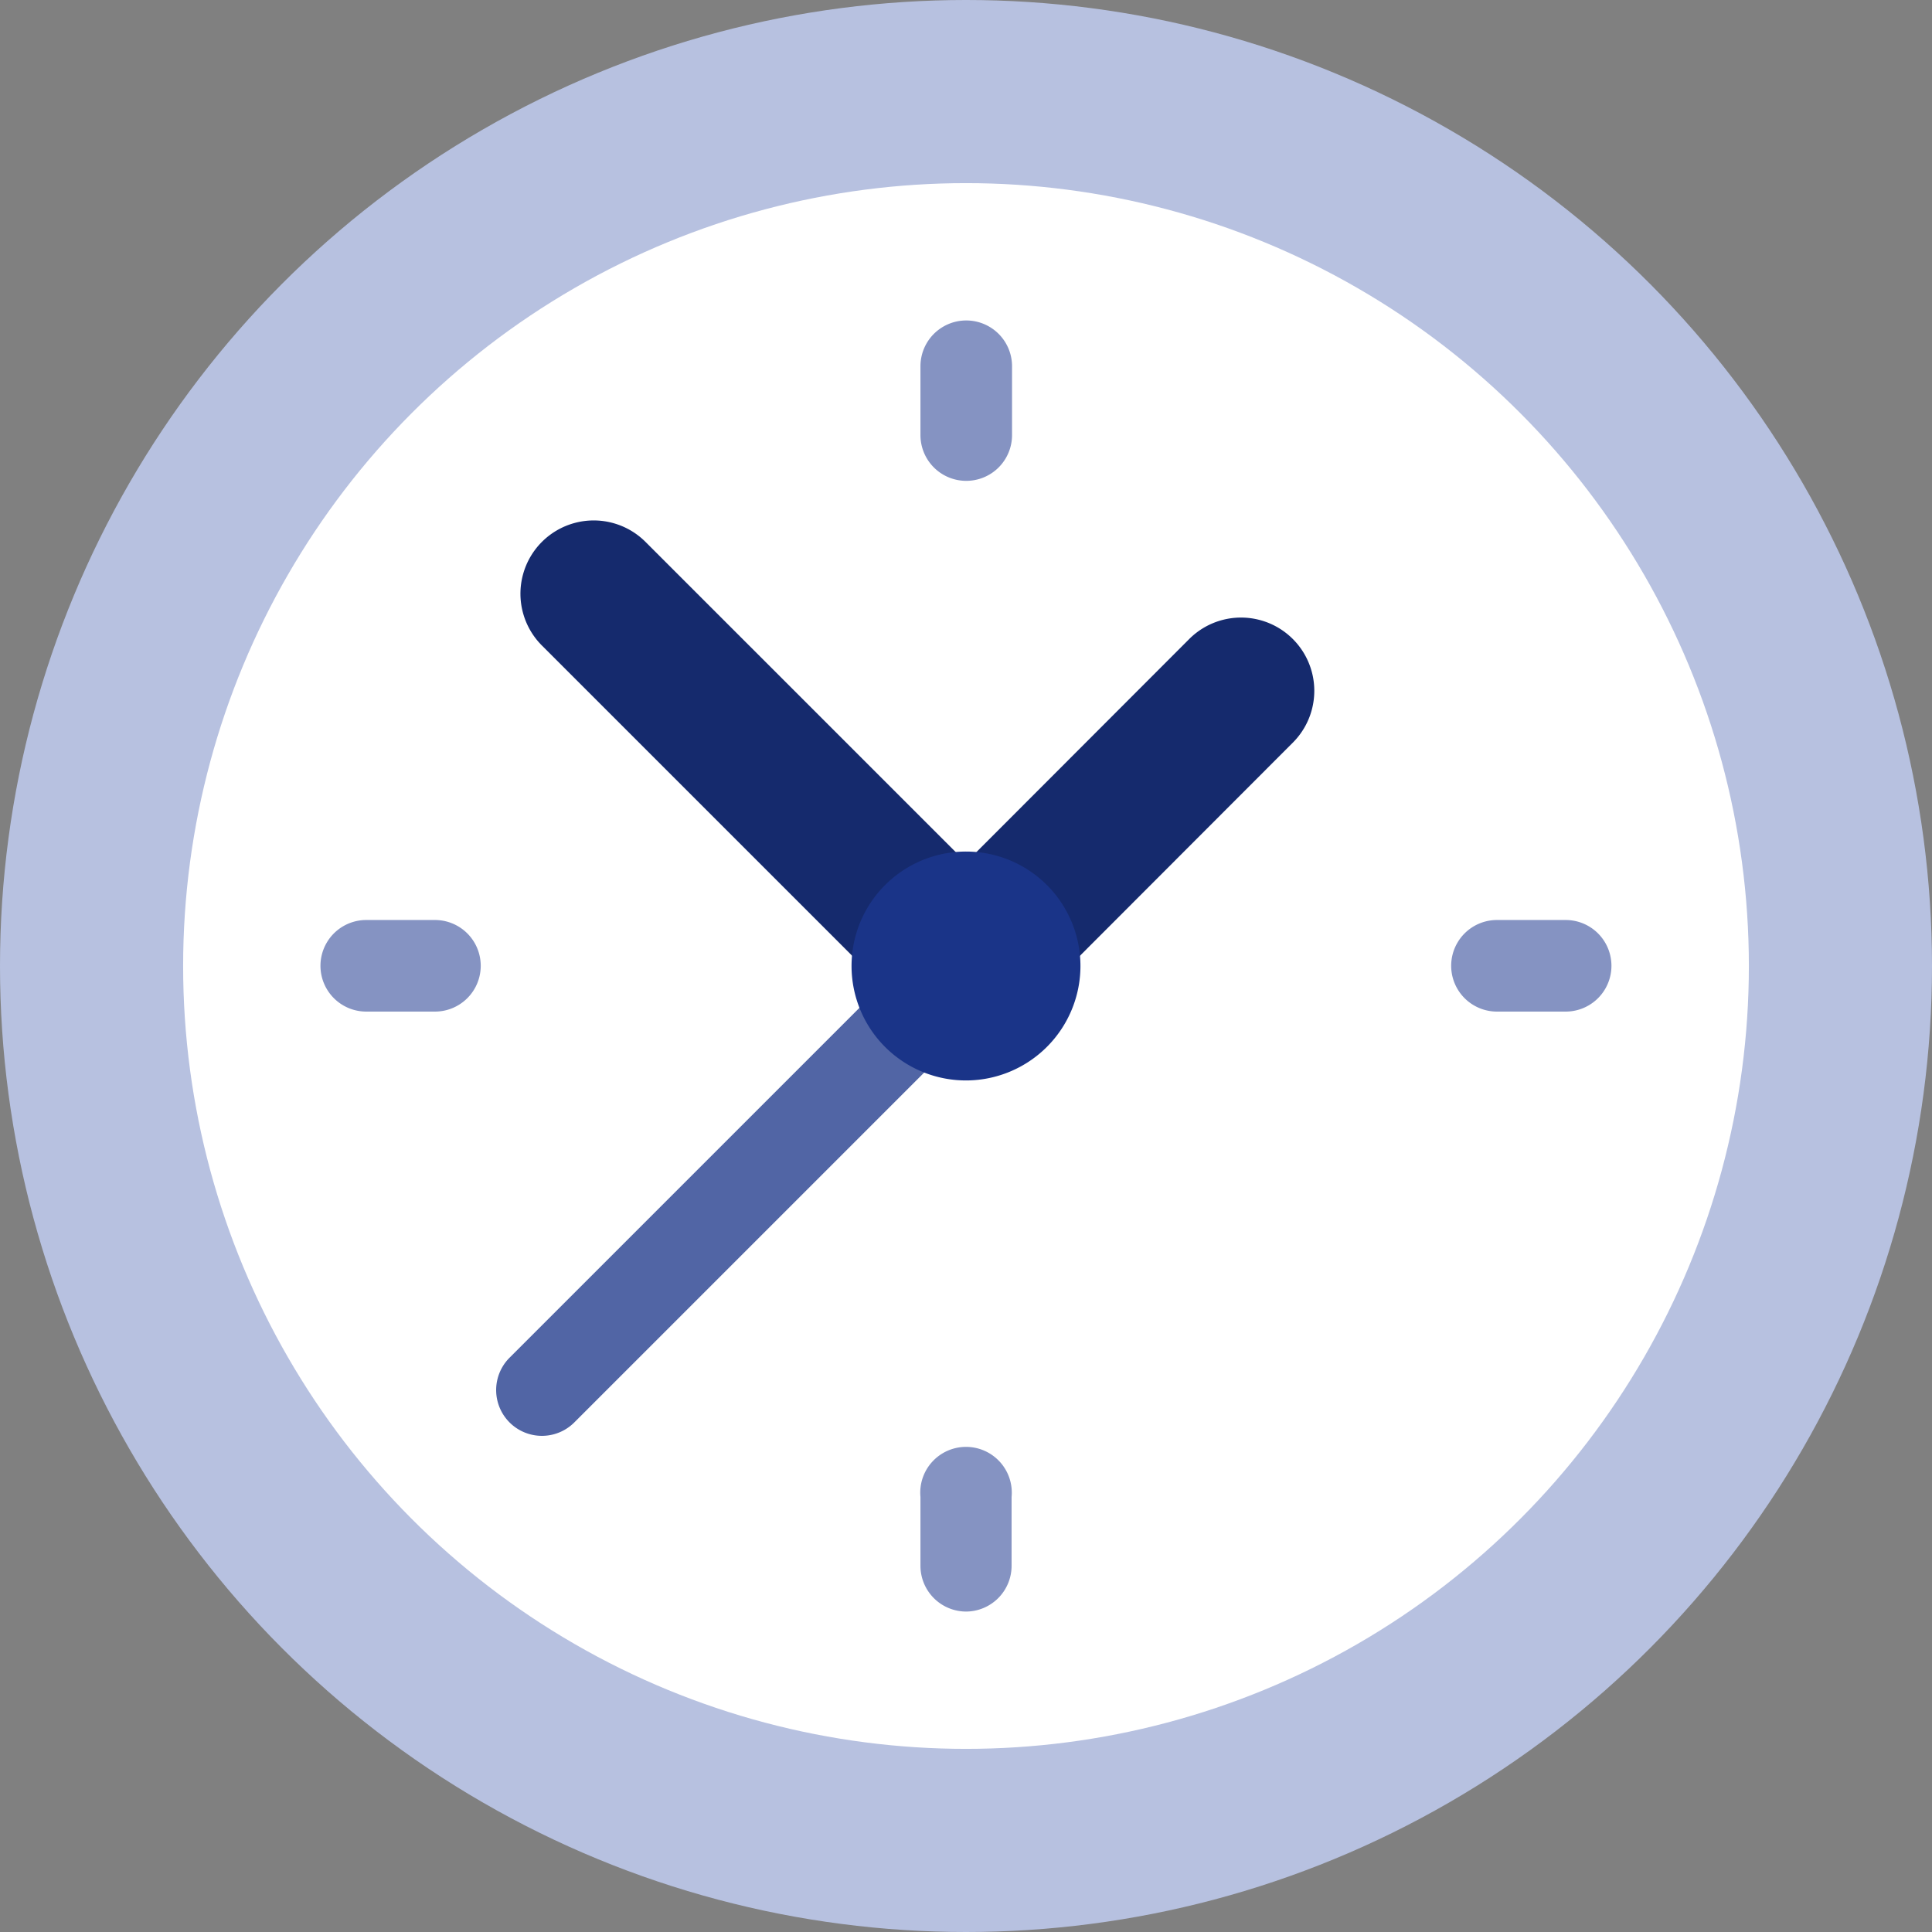 <svg xmlns="http://www.w3.org/2000/svg" viewBox="0 0 42.59 42.59"><rect x="0" y="0" width="42.59" height="42.59" fill="#808080" stroke="none"/><defs><style>.a{fill:#b7c1e0;}.b{fill:#fff;}.c{fill:#152a6d;}.d{fill:#5165a5;}.e{fill:#1a3488;}.f{fill:#8593c2;}</style></defs><title>clock_1</title><circle class="a" cx="21.295" cy="21.295" r="21.295"/><circle class="b" cx="21.295" cy="21.295" r="17.258"/><path class="c" d="M28.5,16.371a1.615,1.615,0,0,0-2.284-2.284L20.1,20.21l2.284,2.284Z"/><path class="d" d="M20.316,20.847,11.233,29.93a1.009,1.009,0,1,0,1.427,1.427l9.083-9.083Z"/><path class="c" d="M14.23,11.946a1.615,1.615,0,0,0-2.284,2.284l8.264,8.264,2.284-2.284Z"/><path class="e" d="M21.3,23.818A2.523,2.523,0,1,1,23.818,21.3,2.526,2.526,0,0,1,21.3,23.818Z"/><path class="f" d="M9.588,22.3H8.074a1.009,1.009,0,1,1,0-2.019H9.588a1.009,1.009,0,1,1,0,2.019Z"/><path class="f" d="M21.3,10.6a1.009,1.009,0,0,1-1.009-1.009V8.074a1.009,1.009,0,1,1,2.019,0V9.588A1.009,1.009,0,0,1,21.3,10.6Z"/><path class="f" d="M34.516,22.3H33a1.009,1.009,0,1,1,0-2.019h1.514a1.009,1.009,0,1,1,0,2.019Z"/><path class="f" d="M21.3,35.526a1.009,1.009,0,0,1-1.009-1.009V33A1.009,1.009,0,1,1,22.3,33v1.514A1.009,1.009,0,0,1,21.3,35.526Z"/></svg>